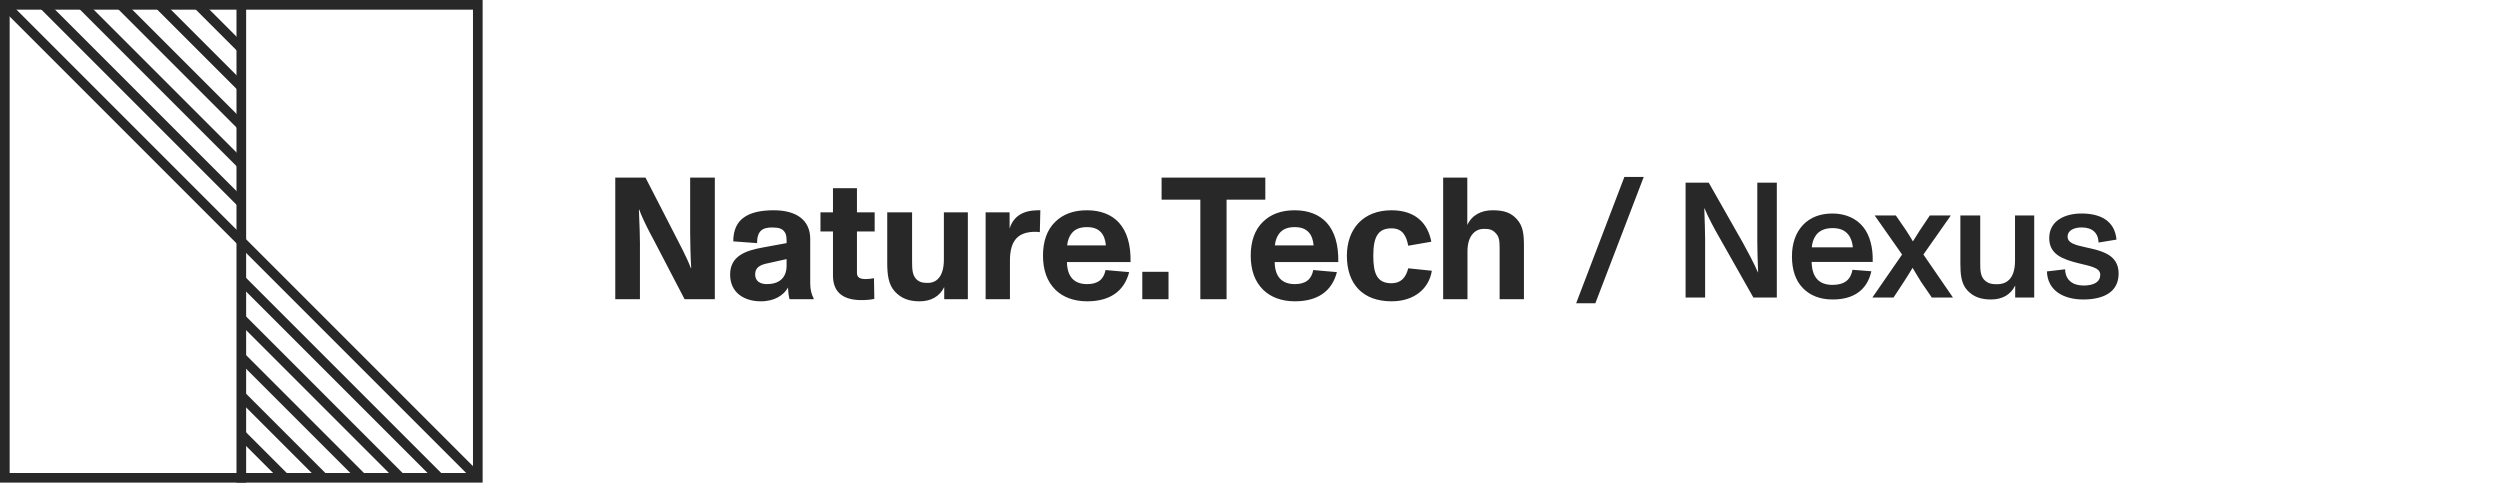 <svg width="518" height="100" viewBox="0 0 518 100" fill="none" xmlns="http://www.w3.org/2000/svg">
<path d="M330.556 62.835L340.586 36.655H336.574L326.578 62.835H330.556ZM353.299 61.645V49.507C353.299 48.827 353.231 45.597 353.129 43.149H353.163C353.979 45.121 355.407 47.739 356.121 48.963L363.295 61.645H368.157V37.845H364.111V49.915C364.111 51.139 364.179 54.301 364.281 56.443H364.247C363.363 54.403 362.071 52.023 361.119 50.289L354.047 37.845H349.253V61.645H353.299ZM386.081 47.059C384.653 45.257 382.375 44.237 379.689 44.237C377.105 44.237 375.065 45.053 373.569 46.617C372.039 48.249 371.291 50.493 371.291 53.111C371.291 55.865 372.005 58.109 373.569 59.707C375.031 61.203 377.071 62.053 379.723 62.053C384.075 62.053 386.863 60.115 387.747 56.205L383.837 55.899C383.463 57.973 382.171 59.027 379.689 59.027C376.867 59.027 375.439 57.429 375.371 54.267H388.019C388.121 51.343 387.441 48.759 386.081 47.059ZM379.689 47.263C381.185 47.263 382.205 47.671 382.953 48.589C383.531 49.303 383.837 50.289 383.905 51.241H375.405C375.473 50.425 375.711 49.507 376.255 48.759C376.935 47.807 378.091 47.263 379.689 47.263ZM404.21 44.645H399.858L397.784 47.739L396.356 50.017C395.982 49.405 395.472 48.521 394.928 47.705L392.82 44.645H388.434L394.112 52.737L387.958 61.645H392.344L394.486 58.381C395.132 57.429 395.846 56.205 396.288 55.491C396.764 56.273 397.444 57.463 398.056 58.415L400.266 61.645H404.652L398.532 52.737L404.21 44.645ZM417.512 54.029C417.512 58.075 415.438 58.891 413.84 58.891C412.854 58.891 411.97 58.823 411.154 58.007C410.338 57.157 410.304 55.967 410.304 54.403V44.645H406.19V54.607C406.19 56.681 406.326 58.789 407.652 60.183C408.876 61.475 410.372 62.053 412.548 62.053C414.894 62.053 416.628 61.033 417.546 59.163V61.645H421.49V44.645H417.512V54.029ZM431.67 62.053C435.41 62.053 438.98 60.795 438.98 56.681C438.98 52.669 435.342 51.955 432.146 51.241C429.97 50.765 428.406 50.357 428.406 49.031C428.406 47.705 429.8 47.127 431.296 47.127C433.438 47.127 434.73 48.147 434.832 50.255L438.538 49.643C438.164 45.597 435.002 44.237 431.296 44.237C427.896 44.237 424.598 45.699 424.598 49.337C424.598 52.771 427.488 53.723 430.514 54.505C433.064 55.151 435.172 55.423 435.172 56.919C435.172 58.347 433.982 59.163 431.704 59.163C429.46 59.163 427.93 58.007 427.896 55.797L424.122 56.239C424.258 60.319 427.692 62.053 431.67 62.053Z" fill="#282828"/>
<path d="M132.596 62V50.408C132.596 49.688 132.524 46.196 132.38 43.424H132.452C133.244 45.656 134.72 48.356 135.584 49.976L141.848 62H148.112V36.8H143V48.284C143 49.76 143.072 53.144 143.216 55.556H143.144C142.28 53.252 140.732 50.408 139.724 48.428L133.748 36.8H127.484V62H132.596ZM167.878 49.508C167.878 45.584 164.998 43.568 160.318 43.568C157.618 43.568 155.602 44.036 154.198 45.008C152.722 46.016 151.93 47.672 151.93 50.012L156.862 50.372C156.862 47.852 157.978 47.132 159.958 47.132C161.398 47.132 162.082 47.384 162.55 48.032C163.018 48.68 162.982 49.544 162.982 50.372L158.086 51.272C154.486 51.92 151.282 53.036 151.282 56.888C151.282 60.596 154.126 62.432 157.654 62.432C160.534 62.432 162.406 61.136 163.27 59.588C163.306 60.452 163.414 61.352 163.594 62H168.598V61.856C168.202 61.1 167.878 60.128 167.878 58.76V49.508ZM162.982 55.016C162.982 57.752 161.254 58.868 158.878 58.868C157.51 58.868 156.466 58.256 156.466 56.852C156.466 55.484 157.402 54.908 158.914 54.584L162.982 53.684V55.016ZM178.496 62.18C179.432 62.18 180.404 62.108 181.16 61.928L181.088 57.644C180.512 57.752 179.9 57.824 179.432 57.824C178.208 57.824 177.56 57.536 177.56 56.528V47.96H181.232V44H177.56V38.996H172.592V44H170V47.96H172.592V57.104C172.592 60.848 175.04 62.18 178.496 62.18ZM195.571 53.792C195.571 57.392 193.987 58.616 192.259 58.616C191.251 58.616 190.459 58.508 189.775 57.752C189.055 56.924 188.983 55.808 188.983 54.152V44H183.835V54.404C183.835 56.816 184.051 58.976 185.455 60.452C186.751 61.82 188.299 62.432 190.567 62.432C192.943 62.432 194.707 61.388 195.643 59.48V62H200.539V44H195.571V53.792ZM214.265 43.604C211.349 43.82 209.801 45.332 209.189 47.348V44H204.221V62H209.261V53.972C209.261 49.616 211.133 48.032 214.517 48.032C214.841 48.032 215.165 48.068 215.453 48.104L215.561 43.568C215.237 43.568 214.553 43.568 214.265 43.604ZM231.804 46.088C230.292 44.468 228.06 43.568 225.216 43.568C222.408 43.568 220.248 44.396 218.664 45.944C216.9 47.636 216.108 50.084 216.108 52.964C216.108 55.988 216.972 58.364 218.7 60.056C220.212 61.532 222.444 62.432 225.252 62.432C229.896 62.432 232.92 60.416 233.964 56.384L229.068 55.952C228.708 57.824 227.556 58.868 225.252 58.868C222.552 58.868 221.112 57.32 221.076 54.296H234.252C234.324 50.768 233.532 47.96 231.804 46.088ZM225.216 47.06C226.512 47.06 227.412 47.384 228.096 48.104C228.744 48.788 229.032 49.724 229.14 50.84H221.112C221.22 49.868 221.508 49.04 222.012 48.392C222.696 47.492 223.74 47.06 225.216 47.06ZM242.117 62V56.312H236.681V62H242.117ZM254.146 62V41.372H262.174V36.8H240.682V41.372H248.71V62H254.146ZM274.845 46.088C273.333 44.468 271.101 43.568 268.257 43.568C265.449 43.568 263.289 44.396 261.705 45.944C259.941 47.636 259.149 50.084 259.149 52.964C259.149 55.988 260.013 58.364 261.741 60.056C263.253 61.532 265.485 62.432 268.293 62.432C272.937 62.432 275.961 60.416 277.005 56.384L272.109 55.952C271.749 57.824 270.597 58.868 268.293 58.868C265.593 58.868 264.153 57.32 264.117 54.296H277.293C277.365 50.768 276.573 47.96 274.845 46.088ZM268.257 47.06C269.553 47.06 270.453 47.384 271.137 48.104C271.785 48.788 272.073 49.724 272.181 50.84H264.153C264.261 49.868 264.549 49.04 265.053 48.392C265.737 47.492 266.781 47.06 268.257 47.06ZM288.326 62.432C293.078 62.432 296.102 59.768 296.678 56.096L291.782 55.592C291.314 57.536 290.234 58.688 288.326 58.688C285.374 58.688 284.546 56.78 284.546 53C284.546 50.984 284.798 49.436 285.518 48.5C286.094 47.708 286.994 47.312 288.326 47.312C290.666 47.312 291.422 48.968 291.782 50.912L296.57 50.084C295.85 46.268 293.294 43.568 288.326 43.568C282.422 43.568 279.074 47.456 279.074 53C279.074 58.904 282.422 62.432 288.326 62.432ZM314.249 45.368C313.025 44.036 311.585 43.568 309.245 43.568C306.905 43.568 304.961 44.576 304.025 46.628V36.8H299.021V62H304.061V52.064C304.061 48.536 305.933 47.42 307.409 47.42C308.489 47.42 309.137 47.528 309.821 48.212C310.541 48.932 310.721 49.616 310.721 51.308V62H315.761V51.056C315.761 48.572 315.617 46.844 314.249 45.368Z" fill="#282828"/>
<rect x="1" y="1" width="98" height="98" stroke="#282828" stroke-width="2"/>
<path d="M50 0L50 100" stroke="#282828" stroke-width="2"/>
<path d="M1 1L99 99" stroke="#282828" stroke-width="2"/>
<path d="M9 1L50 42" stroke="#282828" stroke-width="2"/>
<path d="M91 99L50 58" stroke="#282828" stroke-width="2"/>
<path d="M17 1L50 34" stroke="#282828" stroke-width="2"/>
<path d="M83 99L50 66" stroke="#282828" stroke-width="2"/>
<path d="M25 1L50 26" stroke="#282828" stroke-width="2"/>
<path d="M75 99L50 74" stroke="#282828" stroke-width="2"/>
<path d="M33 1L50 18" stroke="#282828" stroke-width="2"/>
<path d="M67 99L50 82" stroke="#282828" stroke-width="2"/>
<path d="M41 1L50 10" stroke="#282828" stroke-width="2"/>
<path d="M59 99L50 90" stroke="#282828" stroke-width="2"/>
</svg>
